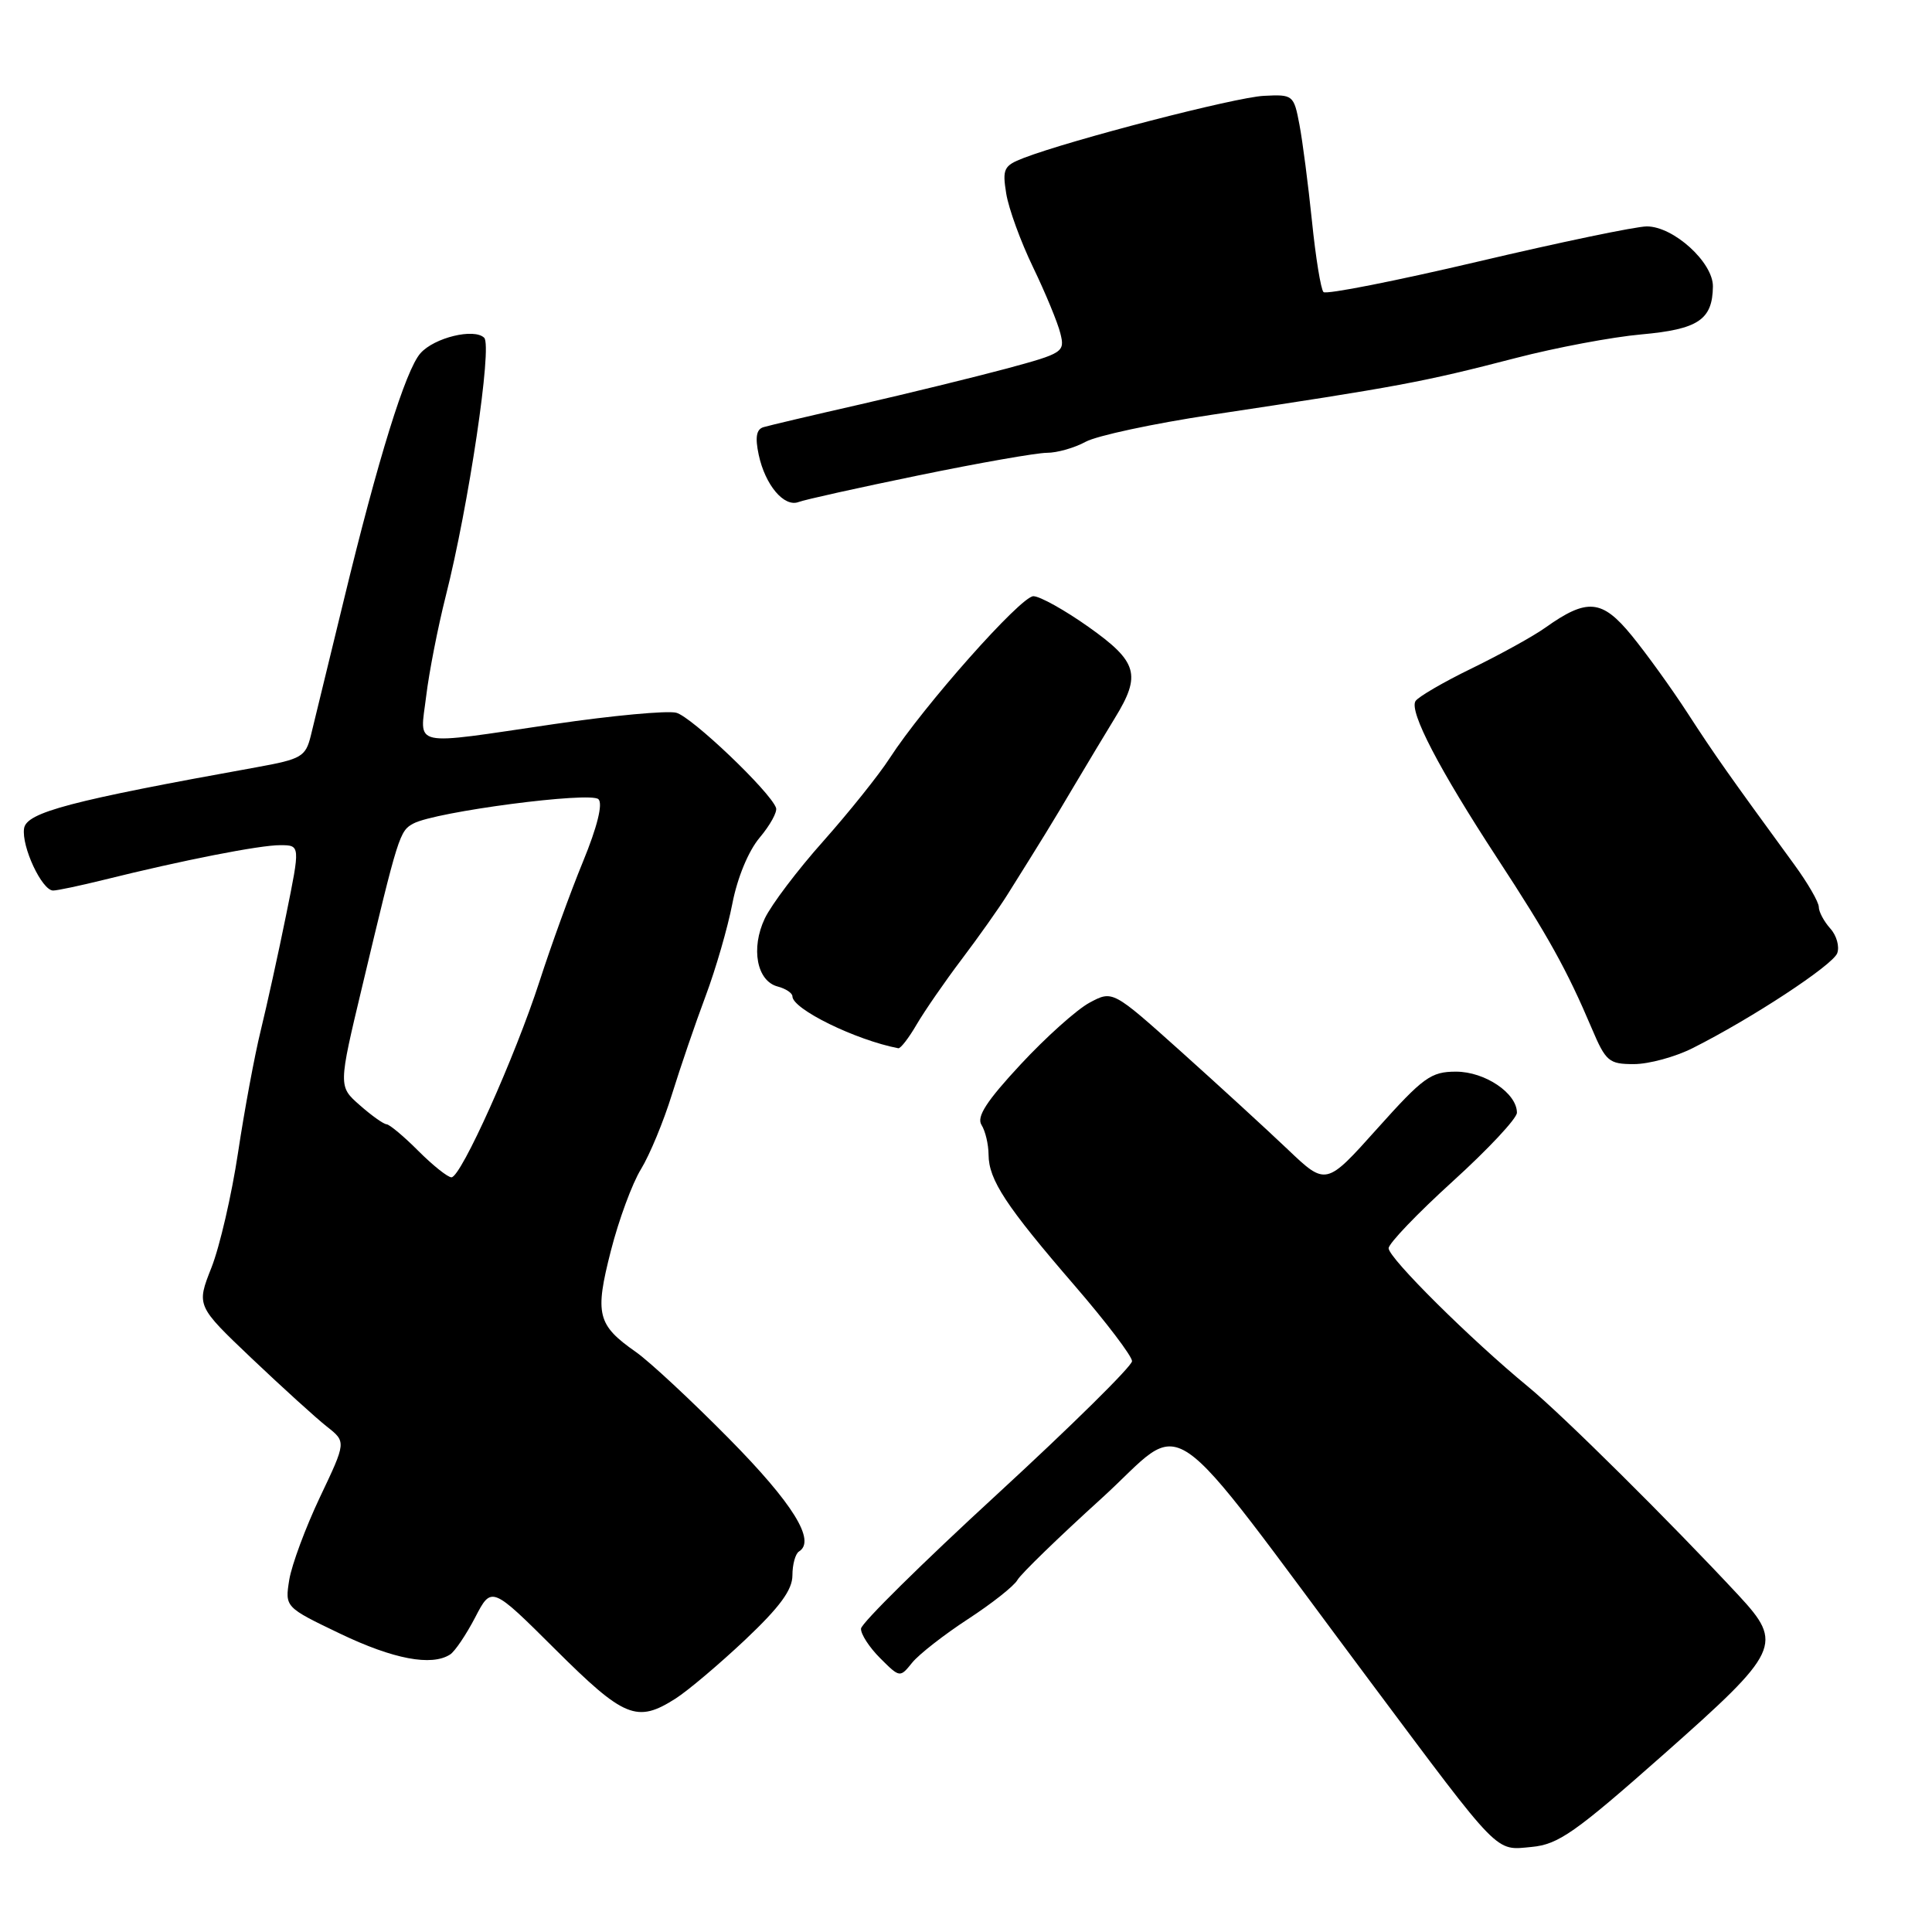 <?xml version="1.0" encoding="UTF-8" standalone="no"?>
<!DOCTYPE svg PUBLIC "-//W3C//DTD SVG 1.1//EN" "http://www.w3.org/Graphics/SVG/1.1/DTD/svg11.dtd" >
<svg xmlns="http://www.w3.org/2000/svg" xmlns:xlink="http://www.w3.org/1999/xlink" version="1.1" viewBox="0 0 256 256">
 <g >
 <path fill="currentColor"
d=" M 220.48 232.43 C 235.88 218.80 236.34 217.83 230.38 211.40 C 221.35 201.69 207.06 187.51 202.50 183.76 C 194.89 177.50 184.00 166.70 184.00 165.40 C 184.00 164.77 187.83 160.77 192.50 156.53 C 197.18 152.28 201.00 148.20 201.00 147.44 C 201.00 144.86 196.77 142.00 192.93 142.00 C 189.60 142.00 188.59 142.74 182.47 149.57 C 175.70 157.13 175.70 157.13 170.60 152.27 C 167.79 149.60 161.43 143.77 156.47 139.32 C 147.43 131.22 147.43 131.22 144.37 132.86 C 142.69 133.76 138.57 137.45 135.23 141.05 C 130.72 145.90 129.38 147.98 130.05 149.05 C 130.56 149.85 130.98 151.62 130.99 153.00 C 131.01 156.34 133.29 159.80 142.38 170.33 C 146.57 175.18 150.00 179.70 150.00 180.36 C 150.00 181.02 141.94 188.97 132.09 198.03 C 122.23 207.09 114.13 215.08 114.09 215.80 C 114.04 216.51 115.18 218.27 116.62 219.71 C 119.23 222.32 119.25 222.32 120.87 220.31 C 121.77 219.20 125.09 216.61 128.26 214.54 C 131.42 212.48 134.38 210.15 134.82 209.35 C 135.27 208.56 140.26 203.71 145.93 198.57 C 157.59 187.98 153.40 185.12 181.70 223.00 C 198.94 246.08 198.07 245.19 202.94 244.73 C 206.49 244.40 208.69 242.86 220.48 232.43 Z  M 89.50 225.08 C 91.15 224.03 95.31 220.51 98.75 217.27 C 103.33 212.94 105.00 210.67 105.00 208.74 C 105.00 207.30 105.39 205.88 105.87 205.58 C 108.15 204.17 105.07 199.21 96.62 190.65 C 91.61 185.57 86.04 180.39 84.25 179.14 C 79.14 175.56 78.79 174.15 80.94 165.75 C 81.98 161.66 83.78 156.78 84.94 154.91 C 86.09 153.03 87.94 148.57 89.04 145.00 C 90.15 141.43 92.15 135.57 93.49 132.00 C 94.83 128.43 96.43 122.91 97.04 119.74 C 97.70 116.32 99.16 112.77 100.66 110.99 C 102.04 109.35 103.02 107.58 102.83 107.05 C 102.09 104.92 91.62 94.94 89.60 94.44 C 88.40 94.14 81.14 94.81 73.46 95.94 C 54.12 98.78 55.64 99.11 56.47 92.25 C 56.85 89.09 58.02 83.12 59.06 79.00 C 62.10 67.01 65.25 45.85 64.16 44.76 C 62.85 43.45 57.54 44.73 55.71 46.81 C 53.75 49.01 50.09 60.80 45.56 79.50 C 43.56 87.75 41.58 95.85 41.18 97.50 C 40.49 100.27 39.95 100.59 33.97 101.67 C 9.38 106.10 3.50 107.64 3.19 109.77 C 2.83 112.17 5.56 118.00 7.04 118.00 C 7.58 118.00 10.61 117.36 13.77 116.58 C 24.14 114.00 34.45 111.97 37.15 111.99 C 39.79 112.00 39.79 112.00 37.91 121.25 C 36.88 126.34 35.36 133.22 34.55 136.54 C 33.73 139.87 32.38 147.16 31.54 152.74 C 30.70 158.32 29.12 165.17 28.02 167.96 C 26.02 173.02 26.02 173.02 33.38 180.02 C 37.43 183.86 41.90 187.92 43.31 189.03 C 45.88 191.05 45.88 191.05 42.40 198.37 C 40.49 202.40 38.66 207.33 38.33 209.32 C 37.75 212.96 37.75 212.96 45.09 216.48 C 52.13 219.85 57.19 220.81 59.64 219.23 C 60.27 218.83 61.76 216.62 62.96 214.32 C 65.13 210.14 65.13 210.14 73.60 218.57 C 82.71 227.64 84.40 228.33 89.50 225.08 Z  M 224.29 138.88 C 232.11 134.95 242.82 127.91 243.44 126.31 C 243.77 125.43 243.36 123.95 242.52 123.03 C 241.69 122.10 241.00 120.82 241.00 120.18 C 241.00 119.54 239.54 117.01 237.75 114.56 C 228.90 102.44 227.23 100.06 223.62 94.50 C 221.48 91.20 218.13 86.56 216.19 84.19 C 212.27 79.40 210.30 79.23 204.76 83.17 C 203.18 84.30 198.81 86.71 195.04 88.55 C 191.27 90.38 187.91 92.34 187.56 92.90 C 186.71 94.28 190.67 101.90 198.39 113.71 C 205.15 124.04 207.62 128.50 210.91 136.25 C 212.78 140.66 213.19 141.00 216.50 141.00 C 218.47 141.00 221.97 140.05 224.29 138.88 Z  M 121.46 135.75 C 122.51 133.96 125.19 130.07 127.43 127.11 C 129.67 124.15 132.40 120.29 133.50 118.53 C 138.19 111.05 139.31 109.23 142.32 104.14 C 144.07 101.19 146.51 97.14 147.73 95.14 C 151.25 89.41 150.75 87.69 144.25 83.08 C 141.09 80.84 137.79 79.00 136.93 79.00 C 135.27 79.00 122.34 93.58 117.89 100.46 C 116.46 102.68 112.49 107.63 109.09 111.46 C 105.68 115.28 102.20 119.89 101.34 121.70 C 99.46 125.66 100.28 130.00 103.05 130.72 C 104.12 131.00 105.00 131.59 105.00 132.02 C 105.00 133.71 113.38 137.81 119.03 138.90 C 119.33 138.95 120.42 137.54 121.46 135.75 Z  M 121.76 62.98 C 129.73 61.34 137.36 60.00 138.72 60.00 C 140.08 60.00 142.39 59.34 143.85 58.54 C 145.31 57.74 152.80 56.13 160.50 54.97 C 185.43 51.21 188.45 50.65 200.84 47.44 C 206.15 46.06 213.65 44.65 217.50 44.31 C 225.03 43.63 226.91 42.37 226.97 37.97 C 227.01 34.78 221.76 30.00 218.21 30.00 C 216.79 30.00 206.71 32.10 195.81 34.67 C 184.92 37.23 175.72 39.05 175.37 38.70 C 175.02 38.35 174.33 34.11 173.84 29.28 C 173.34 24.45 172.60 18.70 172.18 16.50 C 171.44 12.59 171.33 12.50 167.46 12.70 C 163.72 12.88 141.85 18.54 135.62 20.94 C 133.01 21.95 132.80 22.37 133.33 25.65 C 133.65 27.64 135.25 32.03 136.89 35.42 C 138.52 38.80 140.15 42.74 140.50 44.16 C 141.13 46.65 140.89 46.81 133.33 48.85 C 129.02 50.00 120.33 52.13 114.00 53.58 C 107.67 55.02 101.90 56.38 101.17 56.60 C 100.22 56.88 100.04 57.94 100.53 60.25 C 101.39 64.28 103.90 67.25 105.82 66.52 C 106.61 66.21 113.78 64.62 121.76 62.98 Z  M 55.43 152.50 C 53.51 150.57 51.61 148.99 51.22 148.97 C 50.82 148.95 49.22 147.81 47.67 146.44 C 44.83 143.95 44.83 143.95 47.99 130.73 C 52.79 110.59 52.95 110.10 54.78 109.12 C 57.71 107.55 78.26 104.86 79.30 105.90 C 79.90 106.50 79.14 109.57 77.25 114.17 C 75.59 118.20 73.01 125.33 71.50 130.00 C 68.25 140.04 61.09 156.00 59.82 156.00 C 59.33 156.00 57.36 154.43 55.43 152.50 Z "/>
</g>
</svg>